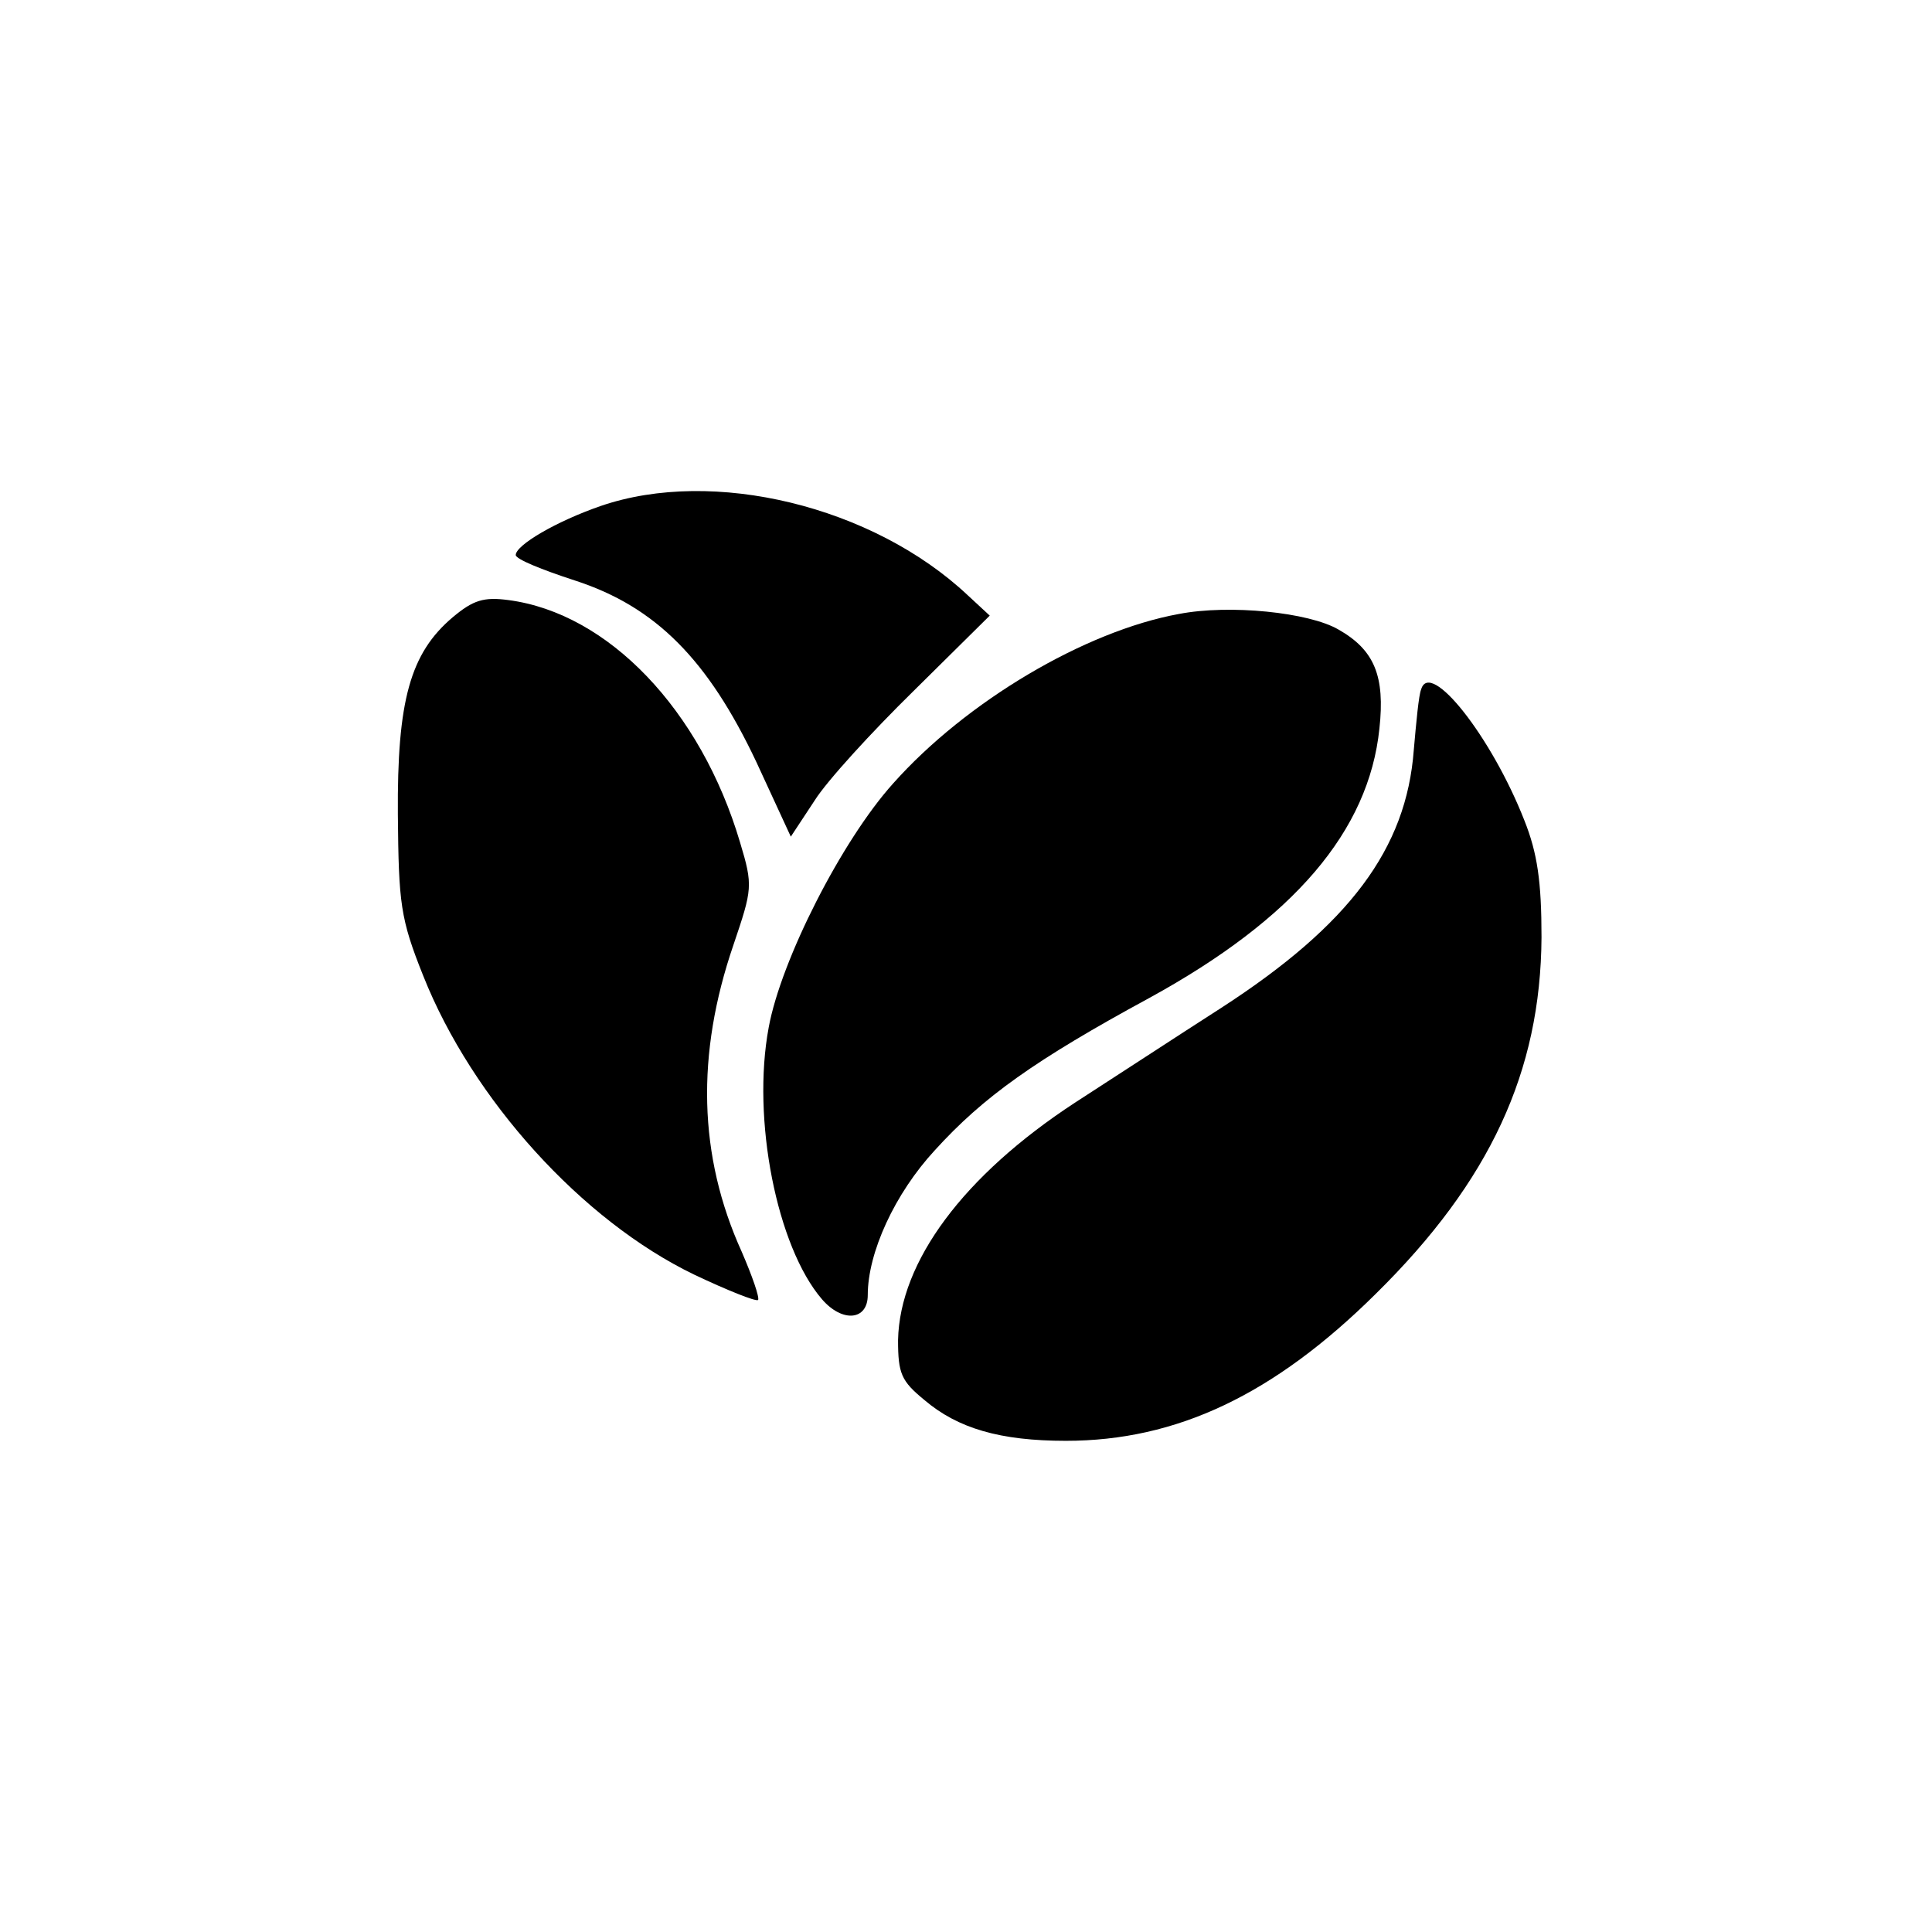 <?xml version="1.0" standalone="no"?>
<!DOCTYPE svg PUBLIC "-//W3C//DTD SVG 20010904//EN"
 "http://www.w3.org/TR/2001/REC-SVG-20010904/DTD/svg10.dtd">
<svg version="1.0" xmlns="http://www.w3.org/2000/svg"
 width="236pt" height="236pt" viewBox="0 0 236 236"
 preserveAspectRatio="xMidYMid meet">

<g transform="translate(0,236) scale(0.1,-0.1)"
fill="#000000" stroke="none">
<path d="M734 1742 c-55 -19 -104 -48 -104 -60 0 -5 32 -18 72 -31 99 -32 163
-97 222 -222 l42 -91 29 44 c15 24 70 84 121 134 l93 92 -27 25 c-116 109
-311 156 -448 109z"/>
<path d="M553 1606 c-52 -44 -68 -102 -67 -241 1 -109 3 -127 31 -197 60 -151
194 -299 331 -365 40 -19 75 -33 78 -31 2 3 -7 29 -20 59 -53 117 -56 241 -10
375 23 68 24 72 8 125 -48 162 -161 280 -283 296 -30 4 -43 0 -68 -21z"/>
<path d="M1440 1610 c-115 -21 -260 -107 -349 -207 -63 -70 -137 -216 -152
-298 -21 -112 10 -268 65 -332 25 -29 56 -26 56 5 0 52 33 124 82 177 59 65
122 110 262 186 177 97 268 204 281 329 7 64 -6 96 -50 121 -36 21 -133 31
-195 19z"/>
<path d="M1736 1518 c-3 -7 -6 -40 -9 -74 -9 -121 -79 -214 -235 -315 -53 -34
-134 -87 -179 -116 -136 -89 -214 -194 -216 -290 0 -41 4 -50 32 -73 41 -35
93 -50 173 -50 135 0 254 56 379 180 139 137 201 271 202 435 0 68 -5 103 -21
143 -40 102 -115 197 -126 160z"/>
</g>
</svg>
